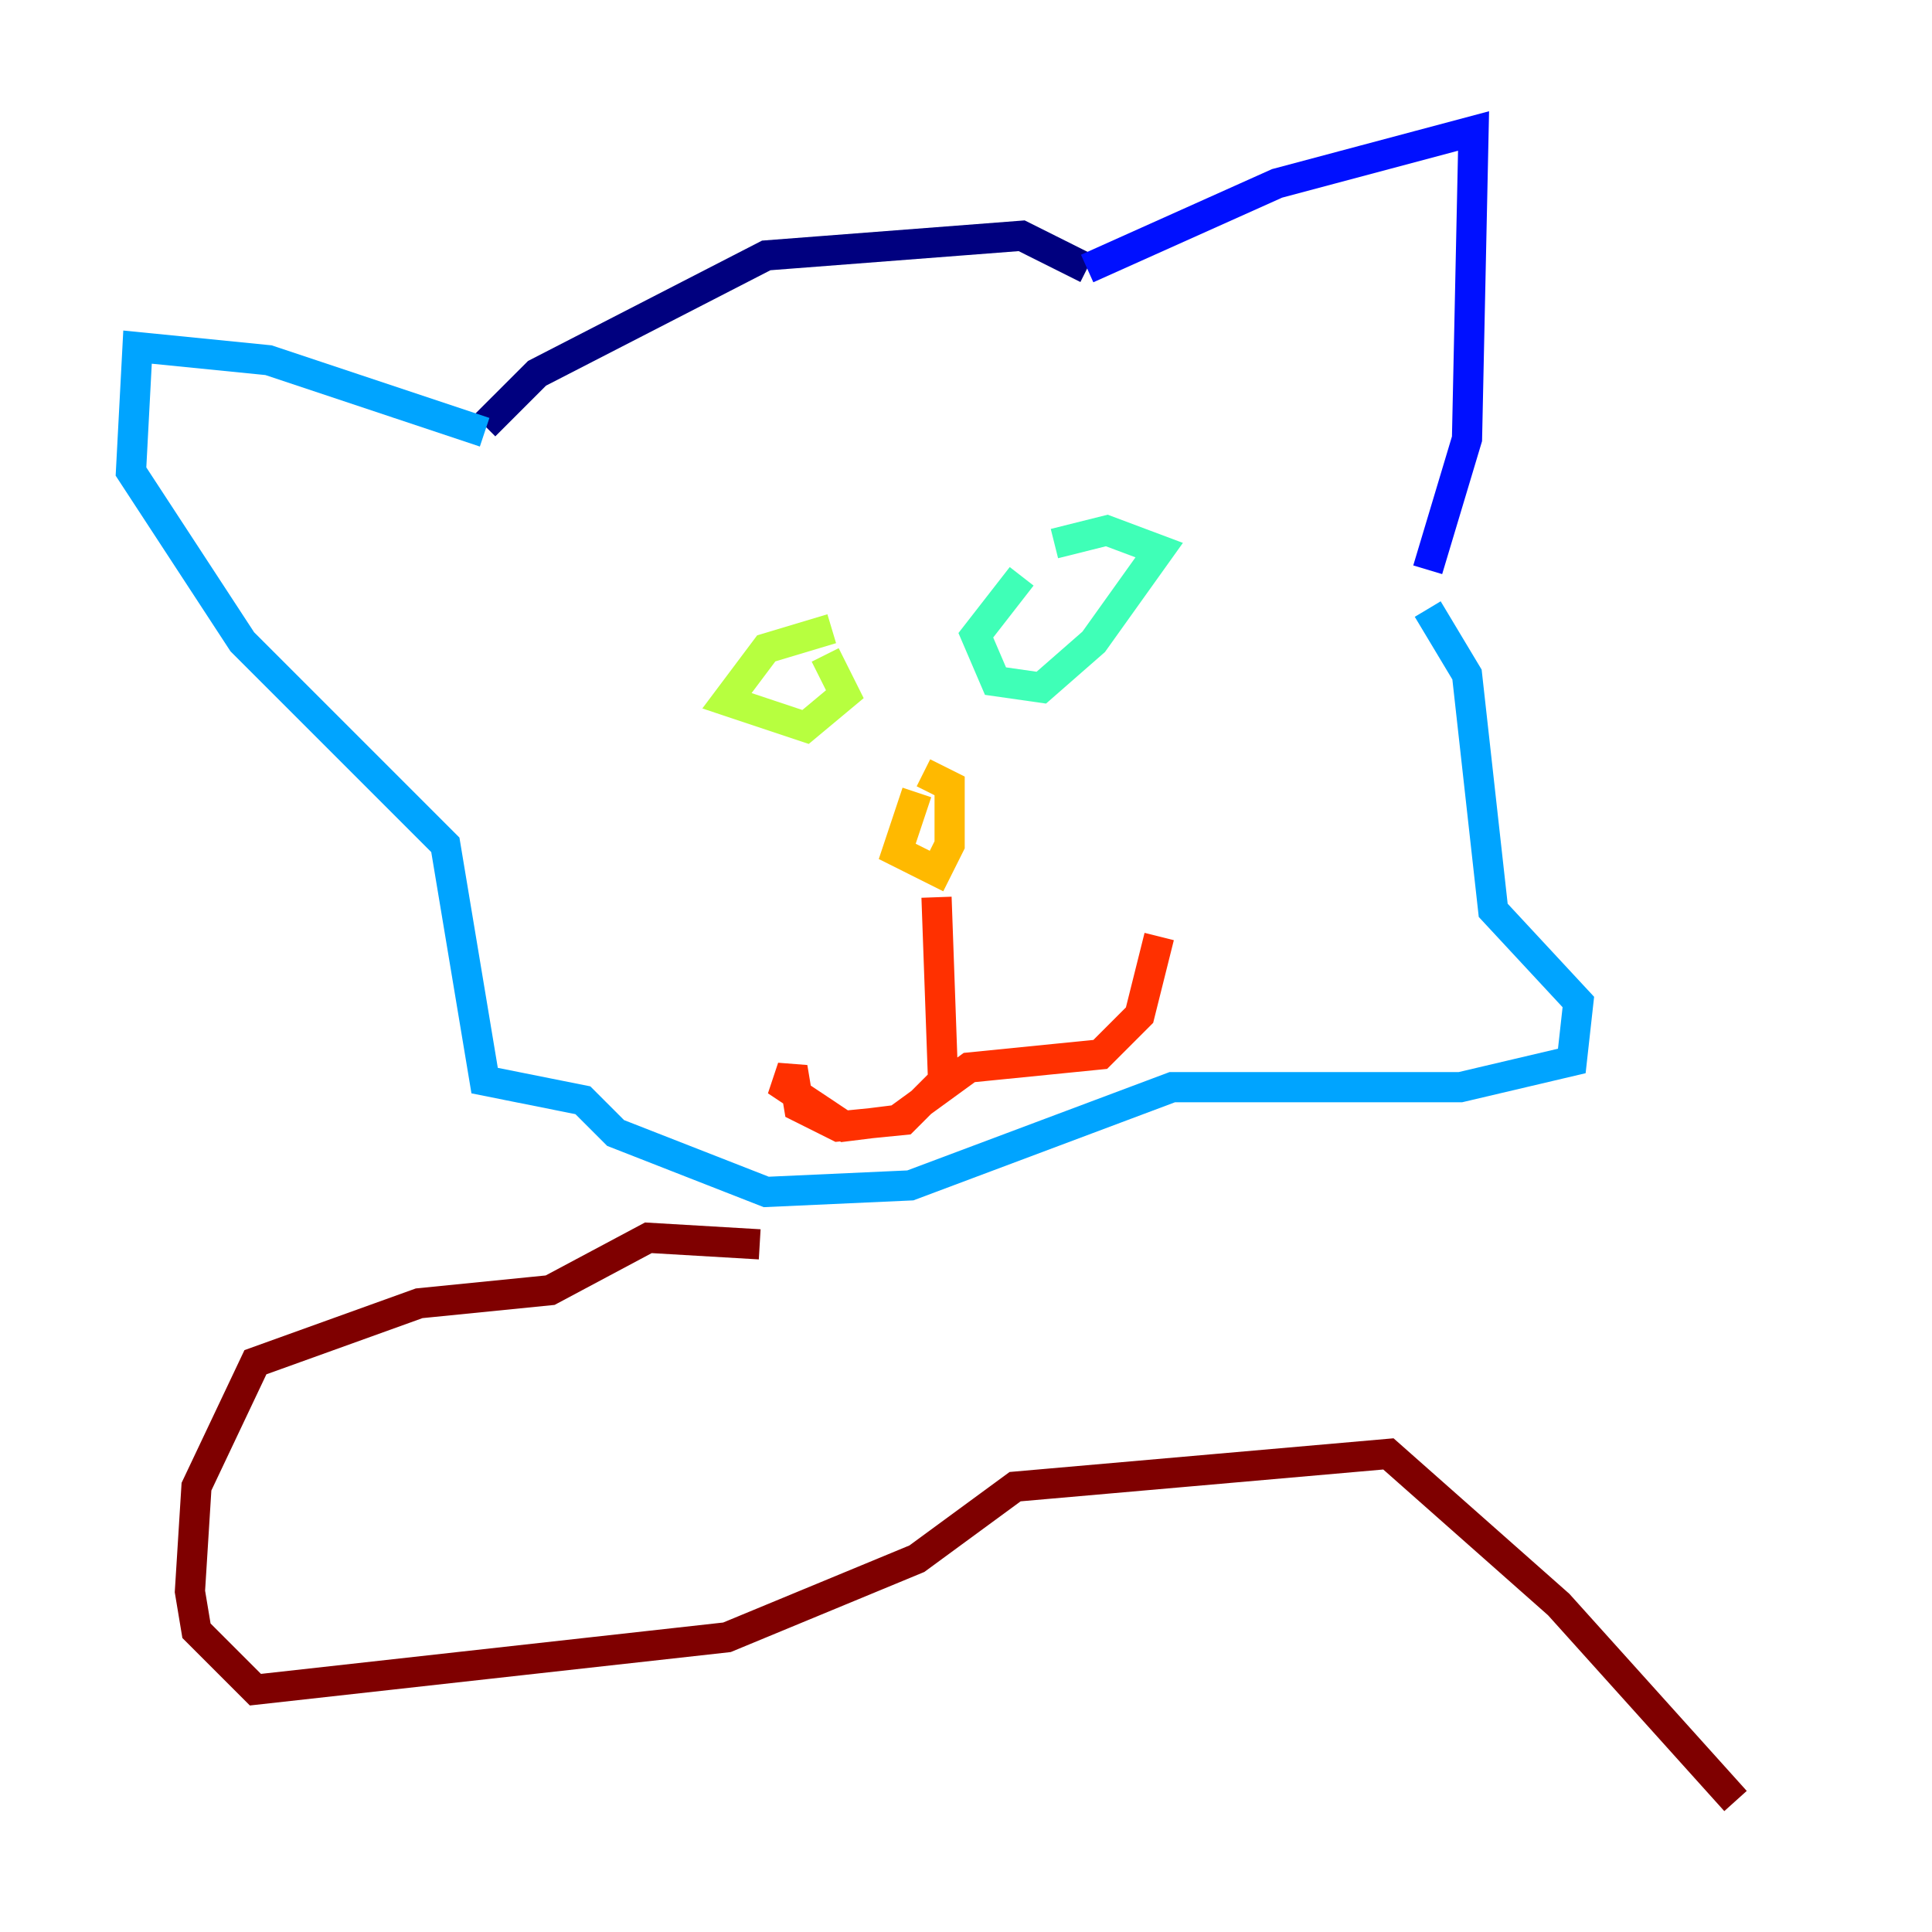 <?xml version="1.0" encoding="utf-8" ?>
<svg baseProfile="tiny" height="128" version="1.2" viewBox="0,0,128,128" width="128" xmlns="http://www.w3.org/2000/svg" xmlns:ev="http://www.w3.org/2001/xml-events" xmlns:xlink="http://www.w3.org/1999/xlink"><defs /><polyline fill="none" points="32.108,28.203 35.58,24.732 50.766,16.922 67.688,15.62 72.027,17.79" stroke="#00007f" stroke-width="2" /><polyline fill="none" points="72.027,17.79 84.61,12.149 97.627,8.678 97.193,29.071 94.59,37.749" stroke="#0010ff" stroke-width="2" /><polyline fill="none" points="32.108,28.637 17.79,23.864 9.112,22.997 8.678,31.241 16.054,42.522 29.505,55.973 32.108,71.593 38.617,72.895 40.786,75.064 50.766,78.969 60.312,78.536 77.668,72.027 96.759,72.027 104.136,70.291 104.57,66.386 98.929,60.312 97.193,44.691 94.59,40.352" stroke="#00a4ff" stroke-width="2" /><polyline fill="none" points="67.688,38.183 64.651,42.088 65.953,45.125 68.99,45.559 72.461,42.522 76.8,36.447 73.329,35.146 69.858,36.014" stroke="#3fffb7" stroke-width="2" /><polyline fill="none" points="55.105,41.654 50.766,42.956 48.163,46.427 53.37,48.163 55.973,45.993 54.671,43.39" stroke="#b7ff3f" stroke-width="2" /><polyline fill="none" points="60.746,52.502 59.444,56.407 62.047,57.709 62.915,55.973 62.915,52.068 61.18,51.2" stroke="#ffb900" stroke-width="2" /><polyline fill="none" points="62.047,59.444 62.481,71.593 59.878,74.197 55.539,74.63 52.936,73.329 52.502,70.725 52.068,72.027 55.973,74.63 59.444,74.197 64.217,70.725 72.895,69.858 75.498,67.254 76.8,62.047" stroke="#ff3000" stroke-width="2" /><polyline fill="none" points="50.332,82.441 42.956,82.007 36.447,85.478 27.77,86.346 16.922,90.251 13.017,98.495 12.583,105.437 13.017,108.041 16.922,111.946 48.163,108.475 60.746,103.268 67.254,98.495 91.986,96.325 103.268,106.305 114.983,119.322" stroke="#7f0000" stroke-width="2" /></svg>